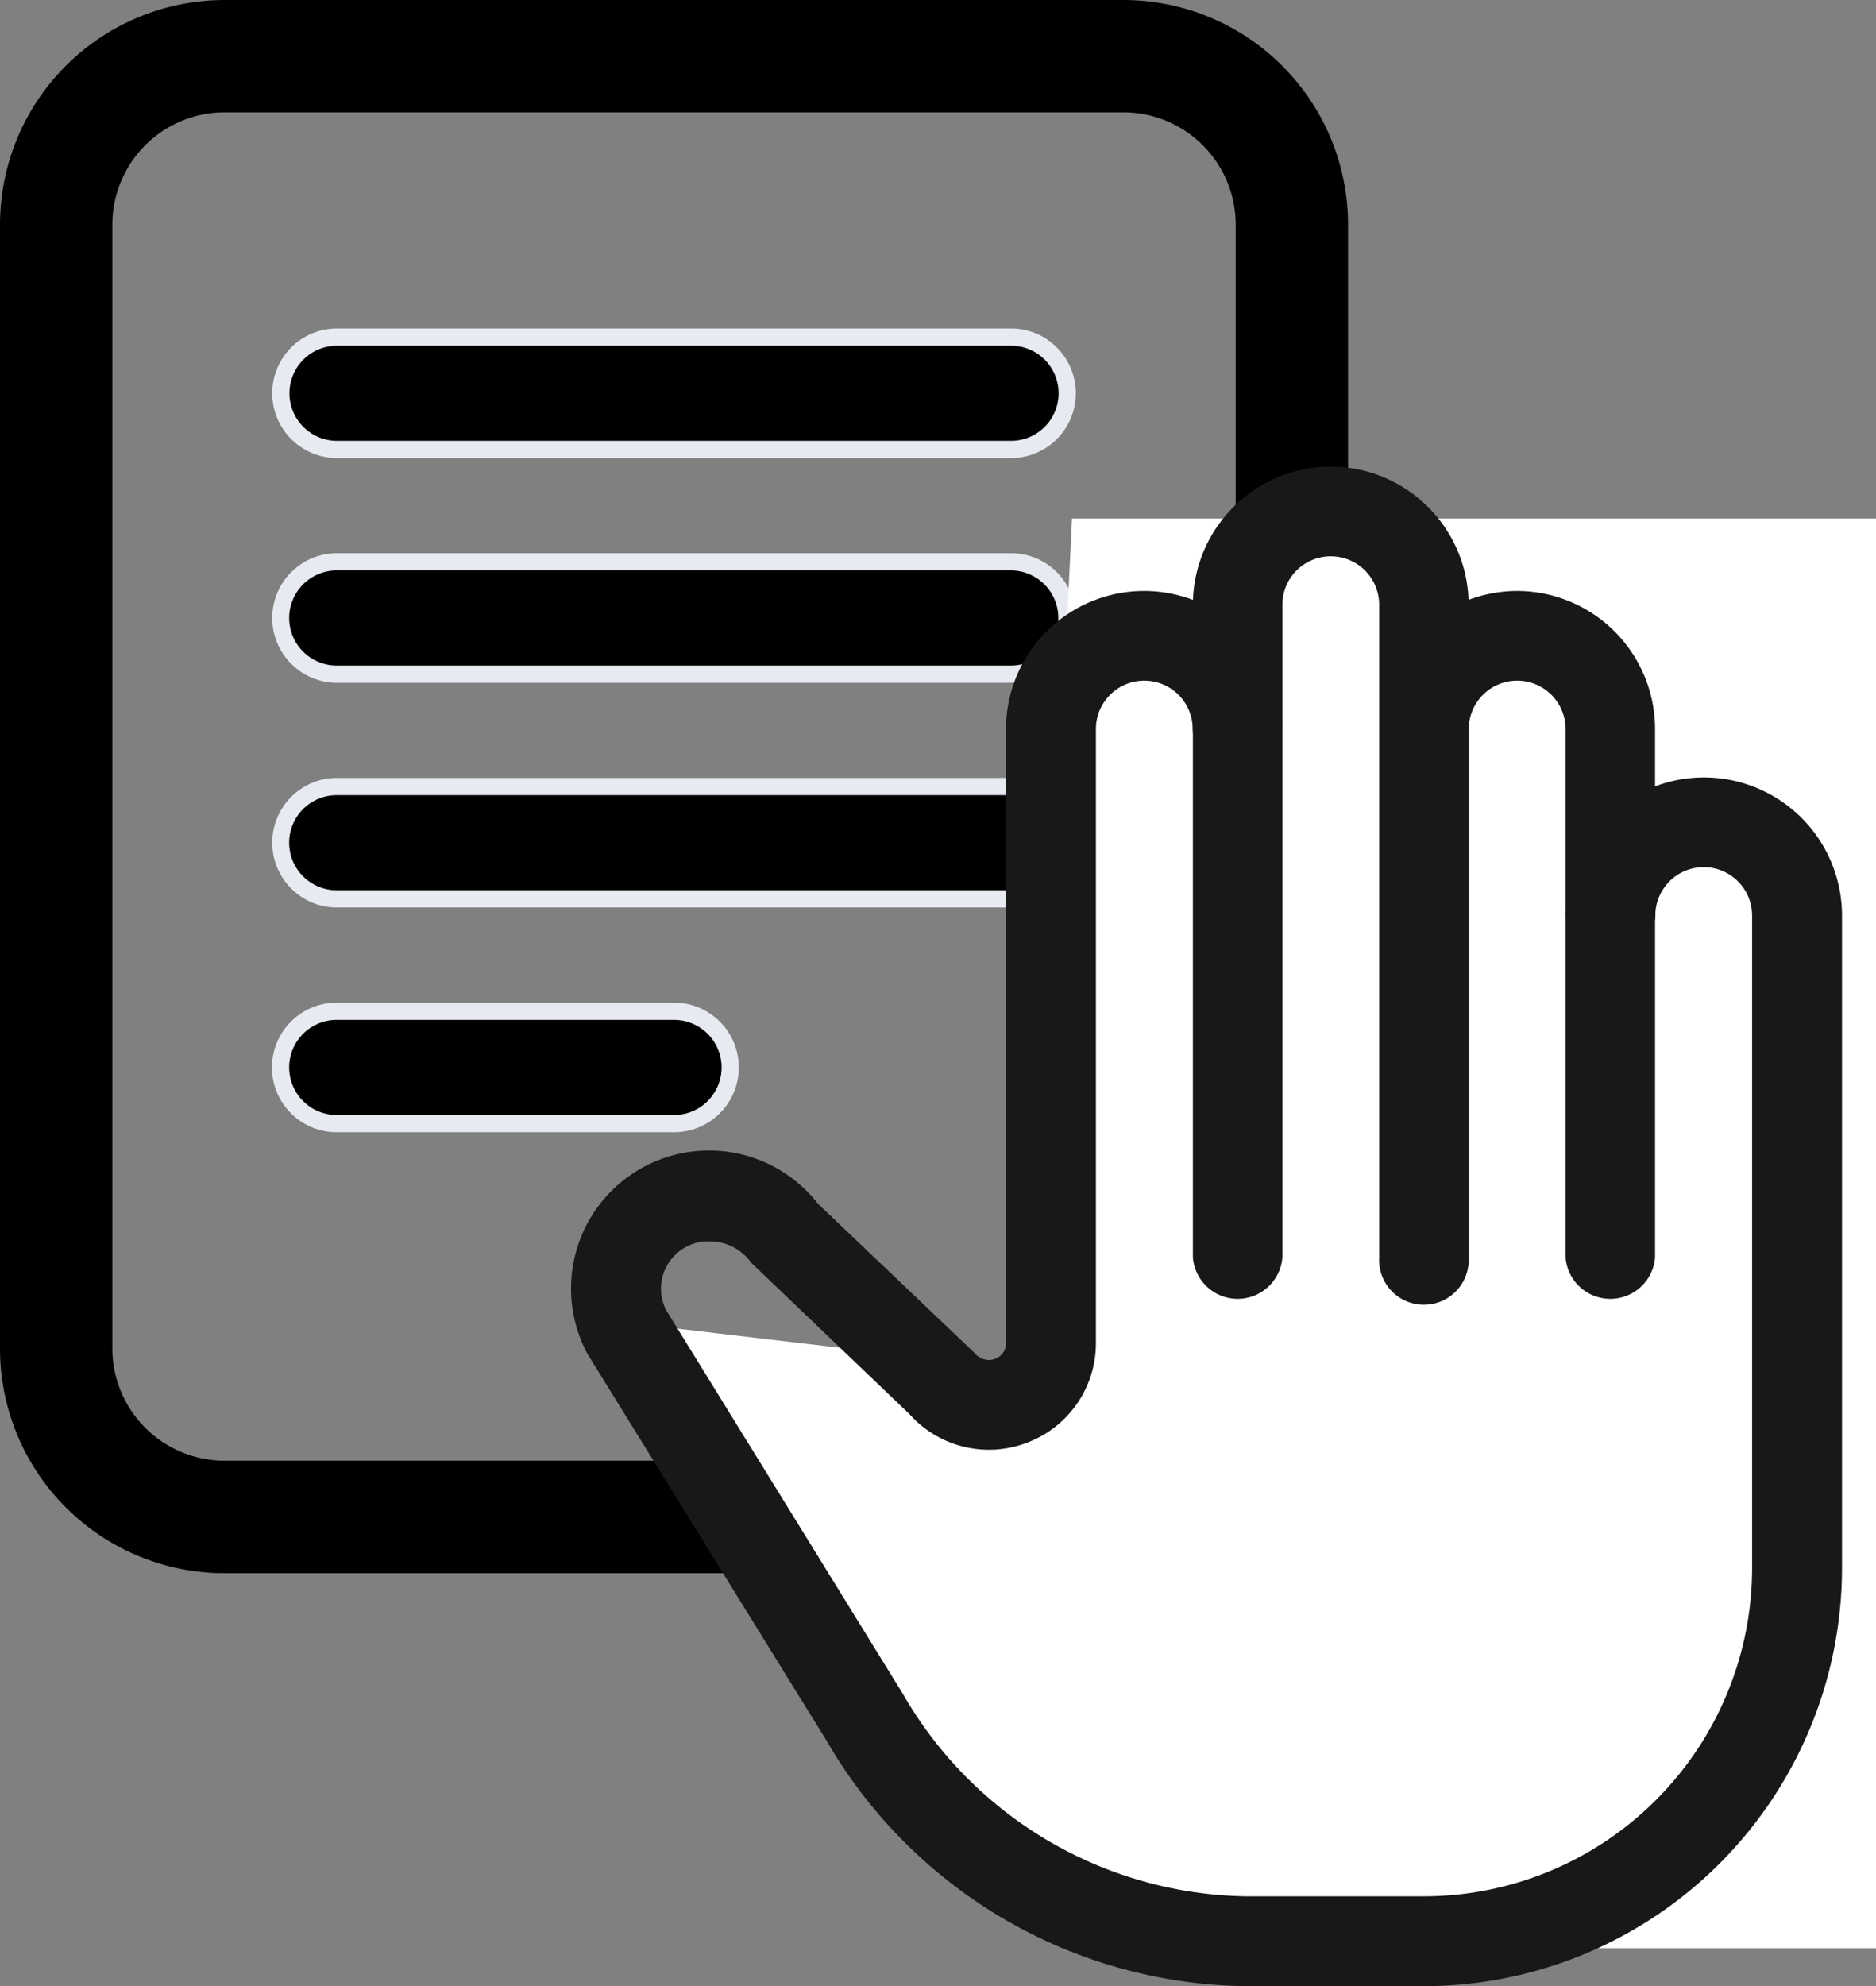 <svg xmlns="http://www.w3.org/2000/svg" width="27.254" height="28.848" viewBox="0 0 27.254 28.848">
  <rect x="0" y="0" width="27.254" height="28.848" fill="#808080" stroke="none"/>
  <g id="Grupo_65" data-name="Grupo 65" transform="translate(-269 -770.197)">
    <g id="file-text" transform="translate(269 770.197)">
      <path id="Trazado_84" data-name="Trazado 84" d="M7.764,2.25H20.82a3.264,3.264,0,0,1,3.264,3.264v16.32A3.264,3.264,0,0,1,20.82,25.1H7.764A3.264,3.264,0,0,1,4.5,21.834V5.514A3.264,3.264,0,0,1,7.764,2.25Zm0,1.632A1.632,1.632,0,0,0,6.132,5.514v16.32a1.632,1.632,0,0,0,1.632,1.632H20.82a1.632,1.632,0,0,0,1.632-1.632V5.514A1.632,1.632,0,0,0,20.82,3.882Z" transform="translate(-4.5 -2.25)" fill-rule="evenodd"/>
      <path id="Trazado_85" data-name="Trazado 85" d="M10.125,19.608a.816.816,0,0,1,.816-.816h4.9a.816.816,0,1,1,0,1.632h-4.9A.816.816,0,0,1,10.125,19.608Zm0-3.264a.816.816,0,0,1,.816-.816h9.792a.816.816,0,0,1,0,1.632H10.941A.816.816,0,0,1,10.125,16.344Zm0-3.264a.816.816,0,0,1,.816-.816h9.792a.816.816,0,0,1,0,1.632H10.941A.816.816,0,0,1,10.125,13.08Zm0-3.264A.816.816,0,0,1,10.941,9h9.792a.816.816,0,0,1,0,1.632H10.941A.816.816,0,0,1,10.125,9.816Z" transform="translate(-6.045 -4.104)" fill-rule="evenodd"/>
      <path id="Trazado_85_-_Contorno" data-name="Trazado 85 - Contorno" d="M15.837,20.549h-4.9a.941.941,0,0,1,0-1.882h4.9a.941.941,0,1,1,0,1.882Zm-4.9-1.632a.691.691,0,0,0,0,1.382h4.9a.691.691,0,1,0,0-1.382Zm9.792-1.632H10.941a.941.941,0,0,1,0-1.882h9.792a.941.941,0,1,1,0,1.882Zm-9.792-1.632a.691.691,0,0,0,0,1.382h9.792a.691.691,0,1,0,0-1.382Zm9.792-1.632H10.941a.941.941,0,0,1,0-1.882h9.792a.941.941,0,1,1,0,1.882Zm-9.792-1.632a.691.691,0,0,0,0,1.382h9.792a.691.691,0,1,0,0-1.382Zm9.792-1.632H10.941a.941.941,0,0,1,0-1.882h9.792a.941.941,0,0,1,0,1.882ZM10.941,9.125a.691.691,0,0,0,0,1.382h9.792a.691.691,0,0,0,0-1.382Z" transform="translate(-6.045 -4.104)" fill="#e7ebf1"/>
    </g>
    <g id="stop" transform="translate(277.494 777.174)">
      <path id="Trazado_86" data-name="Trazado 86" d="M1.515,0H13.2V20.765H1.515l-6.6-9.1,6,.706Z" transform="translate(5.565 0.554)" fill="#fff"/>
      <g id="Grupo_38" data-name="Grupo 38" transform="translate(0 1.806)">
        <g id="Grupo_37" data-name="Grupo 37" transform="translate(0)">
          <path id="Trazado_77" data-name="Trazado 77" d="M58.92,45.375a1.808,1.808,0,0,0-1.806,1.806.451.451,0,1,0,.9,0,.9.9,0,0,1,1.806,0v9.481a4.972,4.972,0,0,1-4.966,4.966h-2.6a6.051,6.051,0,0,1-5.142-3.037L43.67,53.013a.9.9,0,0,1-.1-.414.919.919,0,0,1,1.667-.5l2.287,2.182a1.354,1.354,0,0,0,2.367-.9V44.472a.9.9,0,0,1,1.806,0,.451.451,0,1,0,.9,0,1.806,1.806,0,0,0-3.612,0v8.912a.441.441,0,0,1-.291.422.457.457,0,0,1-.524-.148L45.907,51.5a1.8,1.8,0,0,0-3.02,1.958l3.458,5.6a6.941,6.941,0,0,0,5.911,3.468h2.6a5.876,5.876,0,0,0,5.869-5.869V47.181A1.808,1.808,0,0,0,58.92,45.375Z" transform="translate(-42.667 -42.666)" fill="#181818"/>
          <path id="Trazado_77_-_Contorno" data-name="Trazado 77 - Contorno" d="M50.794,42.466h0A2.008,2.008,0,0,1,52.8,44.472a.651.651,0,0,1-1.3,0,.7.7,0,0,0-1.406,0v8.912a1.543,1.543,0,0,1-1,1.453,1.546,1.546,0,0,1-1.708-.414l-2.3-2.2a.742.742,0,0,0-.593-.31.688.688,0,0,0-.642,1l3.438,5.571a5.855,5.855,0,0,0,4.972,2.942h2.6a4.772,4.772,0,0,0,4.766-4.766V47.181a.7.7,0,0,0-1.406,0,.651.651,0,0,1-1.3,0,2.006,2.006,0,1,1,4.012,0v9.481a6.076,6.076,0,0,1-6.069,6.069h-2.6a7.14,7.14,0,0,1-6.082-3.564L42.71,53.552a2.005,2.005,0,0,1,3.346-2.185l2.266,2.158a.287.287,0,0,0,.215.112.247.247,0,0,0,.088-.016.24.24,0,0,0,.163-.235V44.472A2.008,2.008,0,0,1,50.794,42.466Zm1.354,2.257a.252.252,0,0,0,.251-.251,1.606,1.606,0,0,0-3.212,0v8.912a.637.637,0,0,1-.421.609.645.645,0,0,1-.231.043.675.675,0,0,1-.506-.238l-2.282-2.175a1.6,1.6,0,0,0-2.688,1.737l3.455,5.6a6.744,6.744,0,0,0,5.741,3.373h2.6a5.676,5.676,0,0,0,5.669-5.669V47.181a1.606,1.606,0,1,0-3.212,0,.251.251,0,1,0,.5,0,1.1,1.1,0,0,1,2.206,0v9.481a5.172,5.172,0,0,1-5.166,5.166h-2.6A6.251,6.251,0,0,1,46.942,58.7L43.492,53.1a1.088,1.088,0,0,1,1-1.588,1.146,1.146,0,0,1,.9.45l2.289,2.184a1.154,1.154,0,0,0,2.017-.766V44.472a1.1,1.1,0,0,1,2.206,0A.252.252,0,0,0,52.148,44.723Z" transform="translate(-42.667 -42.666)" fill="#181818"/>
        </g>
      </g>
      <g id="Grupo_34" data-name="Grupo 34" transform="translate(9.03)">
        <g id="Grupo_33" data-name="Grupo 33">
          <path id="Trazado_75" data-name="Trazado 75" d="M257.806,0A1.808,1.808,0,0,0,256,1.806v9.481a.451.451,0,1,0,.9,0V1.806a.9.9,0,1,1,1.806,0v9.481a.451.451,0,1,0,.9,0V1.806A1.808,1.808,0,0,0,257.806,0Z" transform="translate(-256)" fill="#181818"/>
          <path id="Trazado_75_-_Contorno" data-name="Trazado 75 - Contorno" d="M257.806-.2a2.008,2.008,0,0,1,2.006,2.006v9.481a.651.651,0,1,1-1.3,0V1.806a.7.7,0,1,0-1.406,0v9.481a.652.652,0,0,1-1.3,0V1.806A2.008,2.008,0,0,1,257.806-.2Zm1.354,11.738a.252.252,0,0,0,.251-.251V1.806a1.606,1.606,0,1,0-3.212,0v9.481a.251.251,0,0,0,.5,0V1.806a1.1,1.1,0,1,1,2.206,0v9.481A.252.252,0,0,0,259.16,11.538Z" transform="translate(-256)" fill="#181818"/>
        </g>
      </g>
      <g id="Grupo_36" data-name="Grupo 36" transform="translate(11.738 1.806)">
        <g id="Grupo_35" data-name="Grupo 35">
          <path id="Trazado_76" data-name="Trazado 76" d="M321.806,42.667A1.808,1.808,0,0,0,320,44.473a.451.451,0,0,0,.9,0,.9.9,0,0,1,1.806,0v7.675a.451.451,0,1,0,.9,0V44.473A1.808,1.808,0,0,0,321.806,42.667Z" transform="translate(-320 -42.667)" fill="#181818"/>
          <path id="Trazado_76_-_Contorno" data-name="Trazado 76 - Contorno" d="M321.806,42.467a2.008,2.008,0,0,1,2.006,2.006v7.675a.652.652,0,0,1-1.3,0V44.473a.7.7,0,1,0-1.406,0,.652.652,0,0,1-1.3,0A2.008,2.008,0,0,1,321.806,42.467ZM323.16,52.4a.252.252,0,0,0,.252-.251V44.473a1.606,1.606,0,0,0-3.212,0,.251.251,0,0,0,.5,0,1.1,1.1,0,1,1,2.206,0v7.675A.252.252,0,0,0,323.16,52.4Z" transform="translate(-320 -42.667)" fill="#181818"/>
        </g>
      </g>
    </g>
  </g>
</svg>
